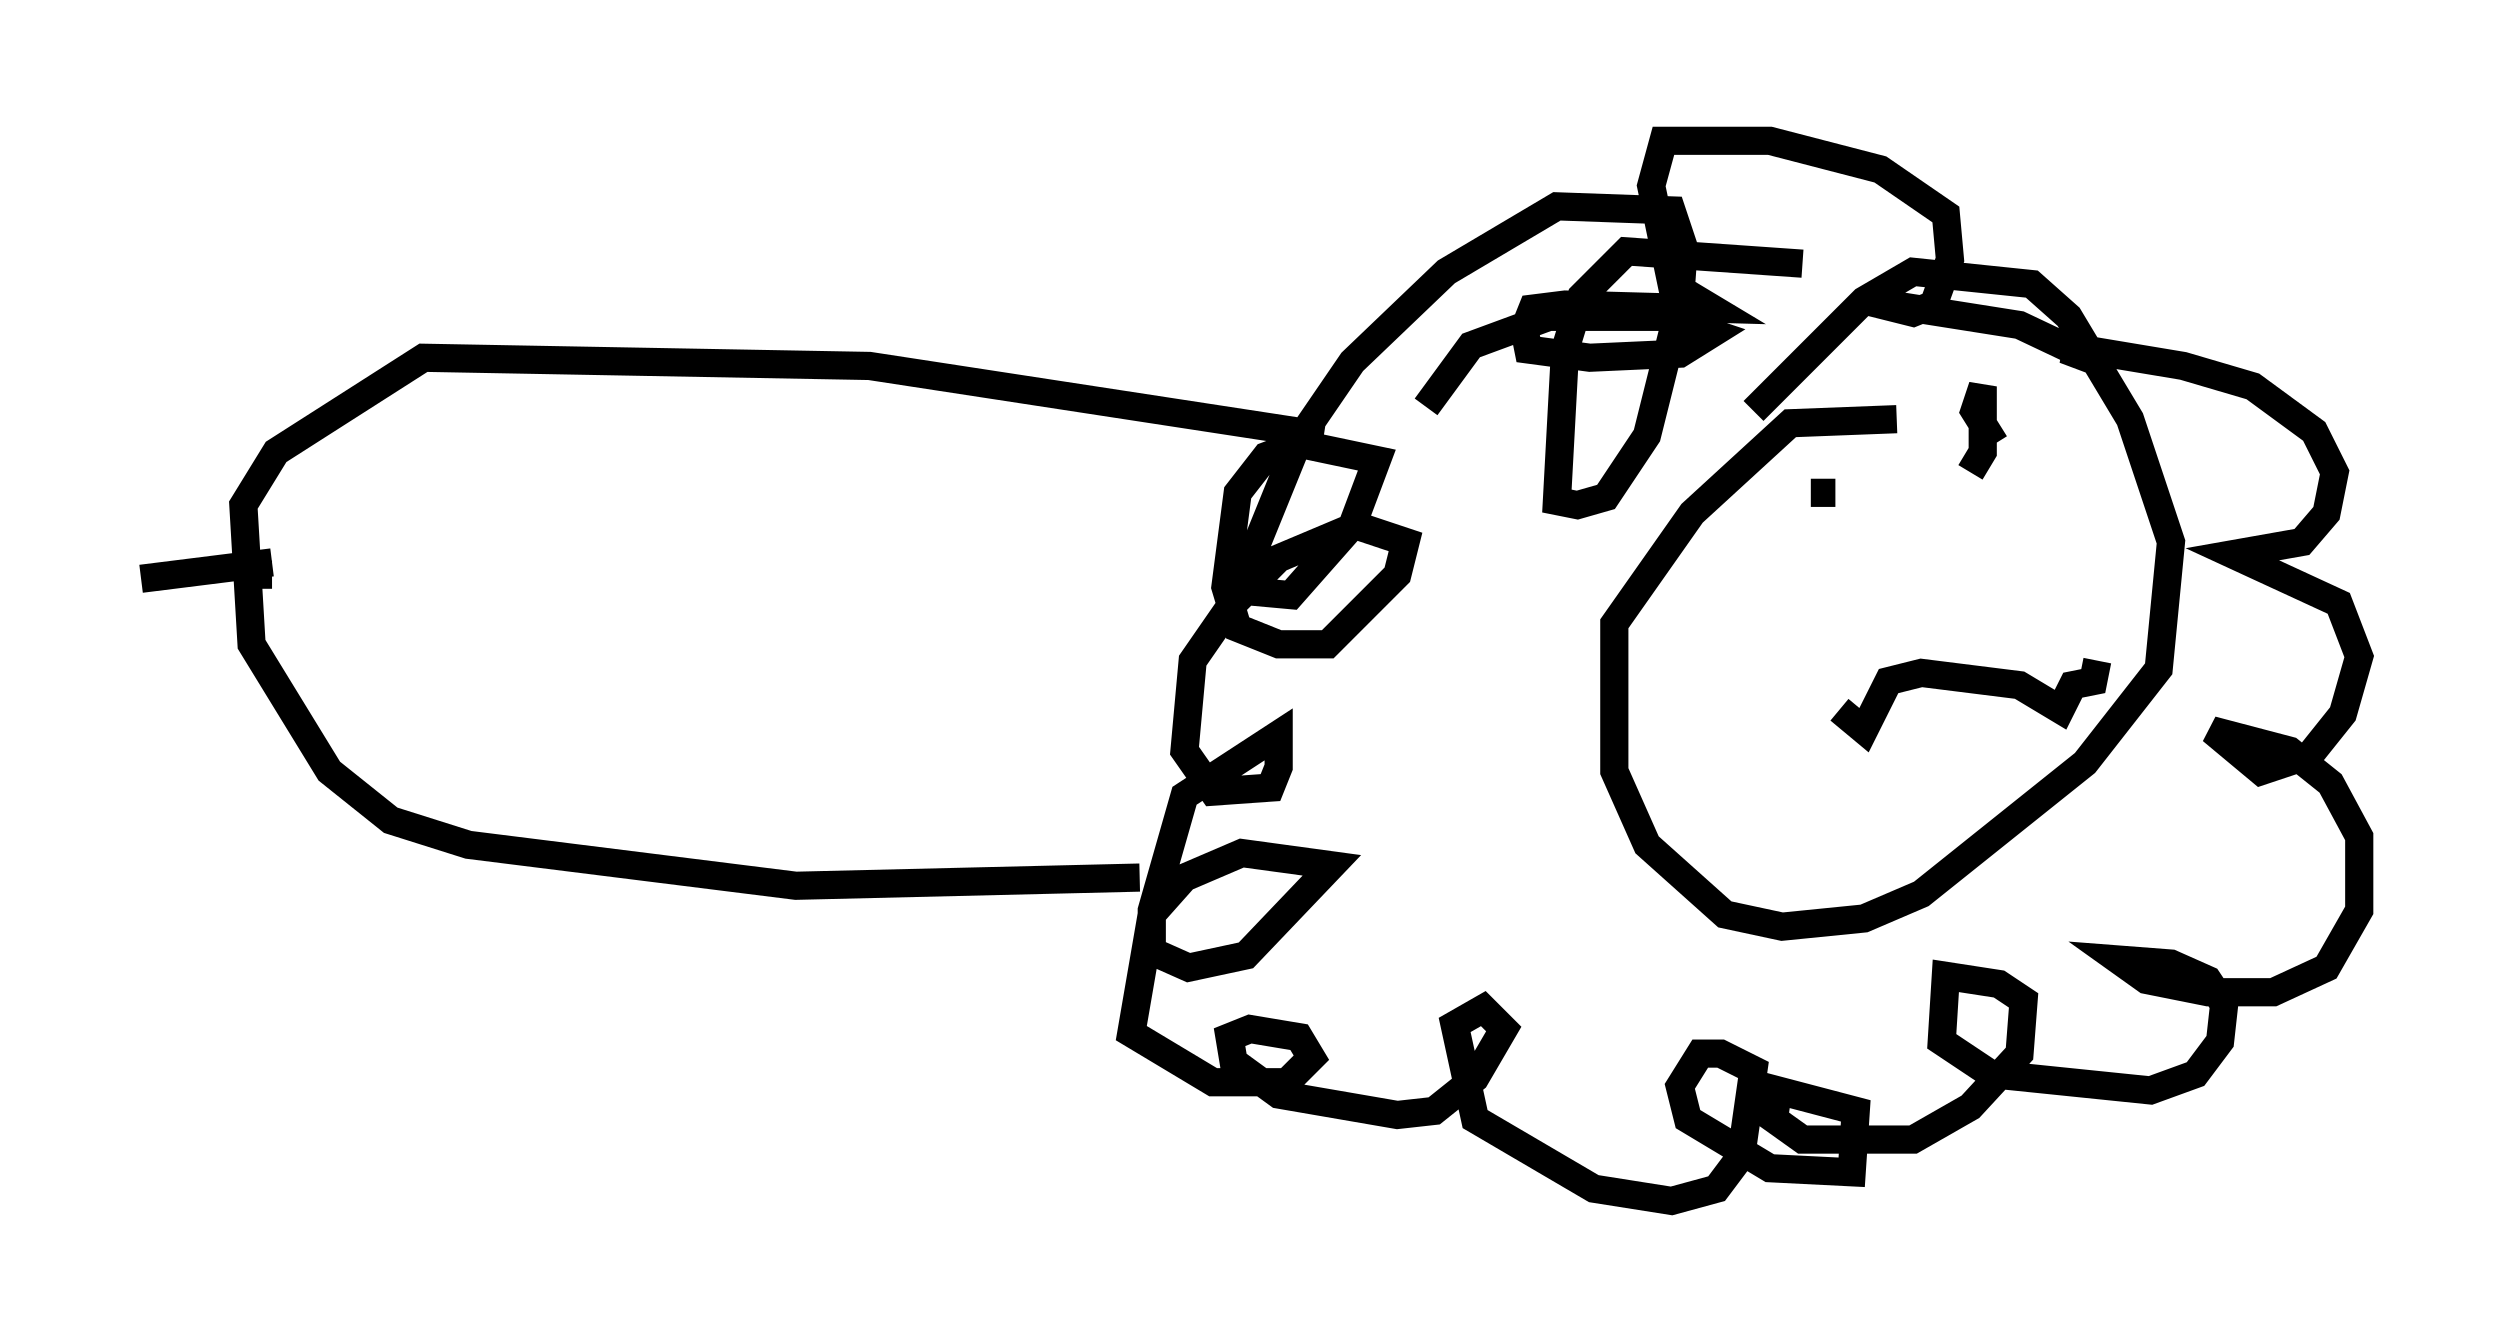 <?xml version="1.0" encoding="utf-8" ?>
<svg baseProfile="full" height="47.62" version="1.1" width="88.726" xmlns="http://www.w3.org/2000/svg" xmlns:ev="http://www.w3.org/2001/xml-events" xmlns:xlink="http://www.w3.org/1999/xlink"><defs /><rect fill="white" height="47.62" width="88.726" x="0" y="0" /><path d="M67.167, 10.52 m-3.196, -1.162 l-6.246, -0.436 -1.598, 1.598 l-0.581, 1.888 -0.291, 5.374 l0.726, 0.145 1.017, -0.291 l1.453, -2.179 1.162, -4.648 l0.145, -2.034 -0.436, -1.307 l-4.067, -0.145 -3.922, 2.324 l-3.341, 3.196 -1.888, 2.76 l-1.888, 4.648 0.0, 0.726 l1.598, 0.145 2.179, -2.469 l0.872, -2.324 -2.76, -0.581 l-1.162, 0.436 -1.017, 1.307 l-0.436, 3.341 0.436, 1.453 l1.453, 0.581 1.743, 0.0 l2.469, -2.469 0.291, -1.162 l-1.743, -0.581 -2.76, 1.162 l-1.743, 1.743 -1.307, 1.888 l-0.291, 3.196 1.017, 1.453 l2.034, -0.145 0.291, -0.726 l0.0, -1.162 -3.341, 2.179 l-1.162, 4.067 0.0, 1.453 l1.307, 0.581 2.034, -0.436 l3.05, -3.196 -3.196, -0.436 l-2.034, 0.872 -1.162, 1.307 l-0.726, 4.212 2.905, 1.743 l2.615, 0.0 0.872, -0.872 l-0.436, -0.726 -1.743, -0.291 l-0.726, 0.291 0.145, 0.872 l1.598, 1.162 4.212, 0.726 l1.307, -0.145 1.453, -1.162 l1.017, -1.743 -0.726, -0.726 l-1.017, 0.581 0.726, 3.341 l4.212, 2.469 2.76, 0.436 l1.598, -0.436 0.872, -1.162 l0.436, -3.05 -1.162, -0.581 l-0.726, 0.0 -0.726, 1.162 l0.291, 1.162 2.905, 1.743 l2.905, 0.145 0.145, -2.179 l-2.76, -0.726 -0.145, 1.017 l1.017, 0.726 3.922, 0.0 l2.034, -1.162 1.743, -1.888 l0.145, -1.888 -0.872, -0.581 l-1.888, -0.291 -0.145, 2.324 l1.743, 1.162 5.665, 0.581 l1.598, -0.581 0.872, -1.162 l0.145, -1.307 -0.581, -0.872 l-1.307, -0.581 -1.888, -0.145 l1.017, 0.726 2.179, 0.436 l2.324, 0.0 1.888, -0.872 l1.162, -2.034 0.0, -2.615 l-1.017, -1.888 -1.453, -1.162 l-2.76, -0.726 1.743, 1.453 l1.743, -0.581 1.162, -1.453 l0.581, -2.034 -0.726, -1.888 l-3.777, -1.743 2.469, -0.436 l0.872, -1.017 0.291, -1.453 l-0.726, -1.453 -2.179, -1.598 l-2.469, -0.726 -3.486, -0.581 l-0.726, 0.0 1.162, 0.436 l-2.76, -1.307 -5.52, -0.872 l1.743, 0.436 0.726, -0.291 l0.581, -1.598 -0.145, -1.598 l-2.324, -1.598 -3.922, -1.017 l-3.777, 0.0 -0.436, 1.598 l0.726, 3.486 1.453, 0.872 l-5.229, -0.145 -1.162, 0.145 l-0.291, 0.726 0.145, 0.726 l2.179, 0.291 3.196, -0.145 l1.162, -0.726 -1.743, -0.581 l-4.067, 0.0 -2.76, 1.017 l-1.598, 2.179 m16.704, 0.436 l-3.777, 0.145 -3.486, 3.196 l-2.76, 3.922 0.0, 5.229 l1.162, 2.615 2.76, 2.469 l2.034, 0.436 2.905, -0.291 l2.034, -0.872 5.81, -4.648 l2.615, -3.341 0.436, -4.503 l-1.453, -4.358 -2.179, -3.631 l-1.307, -1.162 -4.212, -0.436 l-1.743, 1.017 -3.922, 3.922 m2.034, 2.905 l0.872, 0.0 m4.793, -0.726 l0.436, -0.726 0.0, -2.324 l-0.291, 0.872 0.726, 1.162 m-5.52, 9.441 l0.872, 0.726 0.872, -1.743 l1.162, -0.291 3.486, 0.436 l1.453, 0.872 0.436, -0.872 l0.726, -0.145 0.145, -0.726 m-27.452, -7.989 l-16.123, -2.469 -15.832, -0.291 l-5.229, 3.341 -1.162, 1.888 l0.291, 4.939 2.76, 4.503 l2.179, 1.743 2.76, 0.872 l11.62, 1.453 12.201, -0.291 m-30.793, -10.749 l-0.726, 0.0 m0.726, -0.436 l-4.648, 0.581 m13.654, 8.134 l0.0, 0.0 " fill="none" stroke="black" stroke-width="1" /></svg>